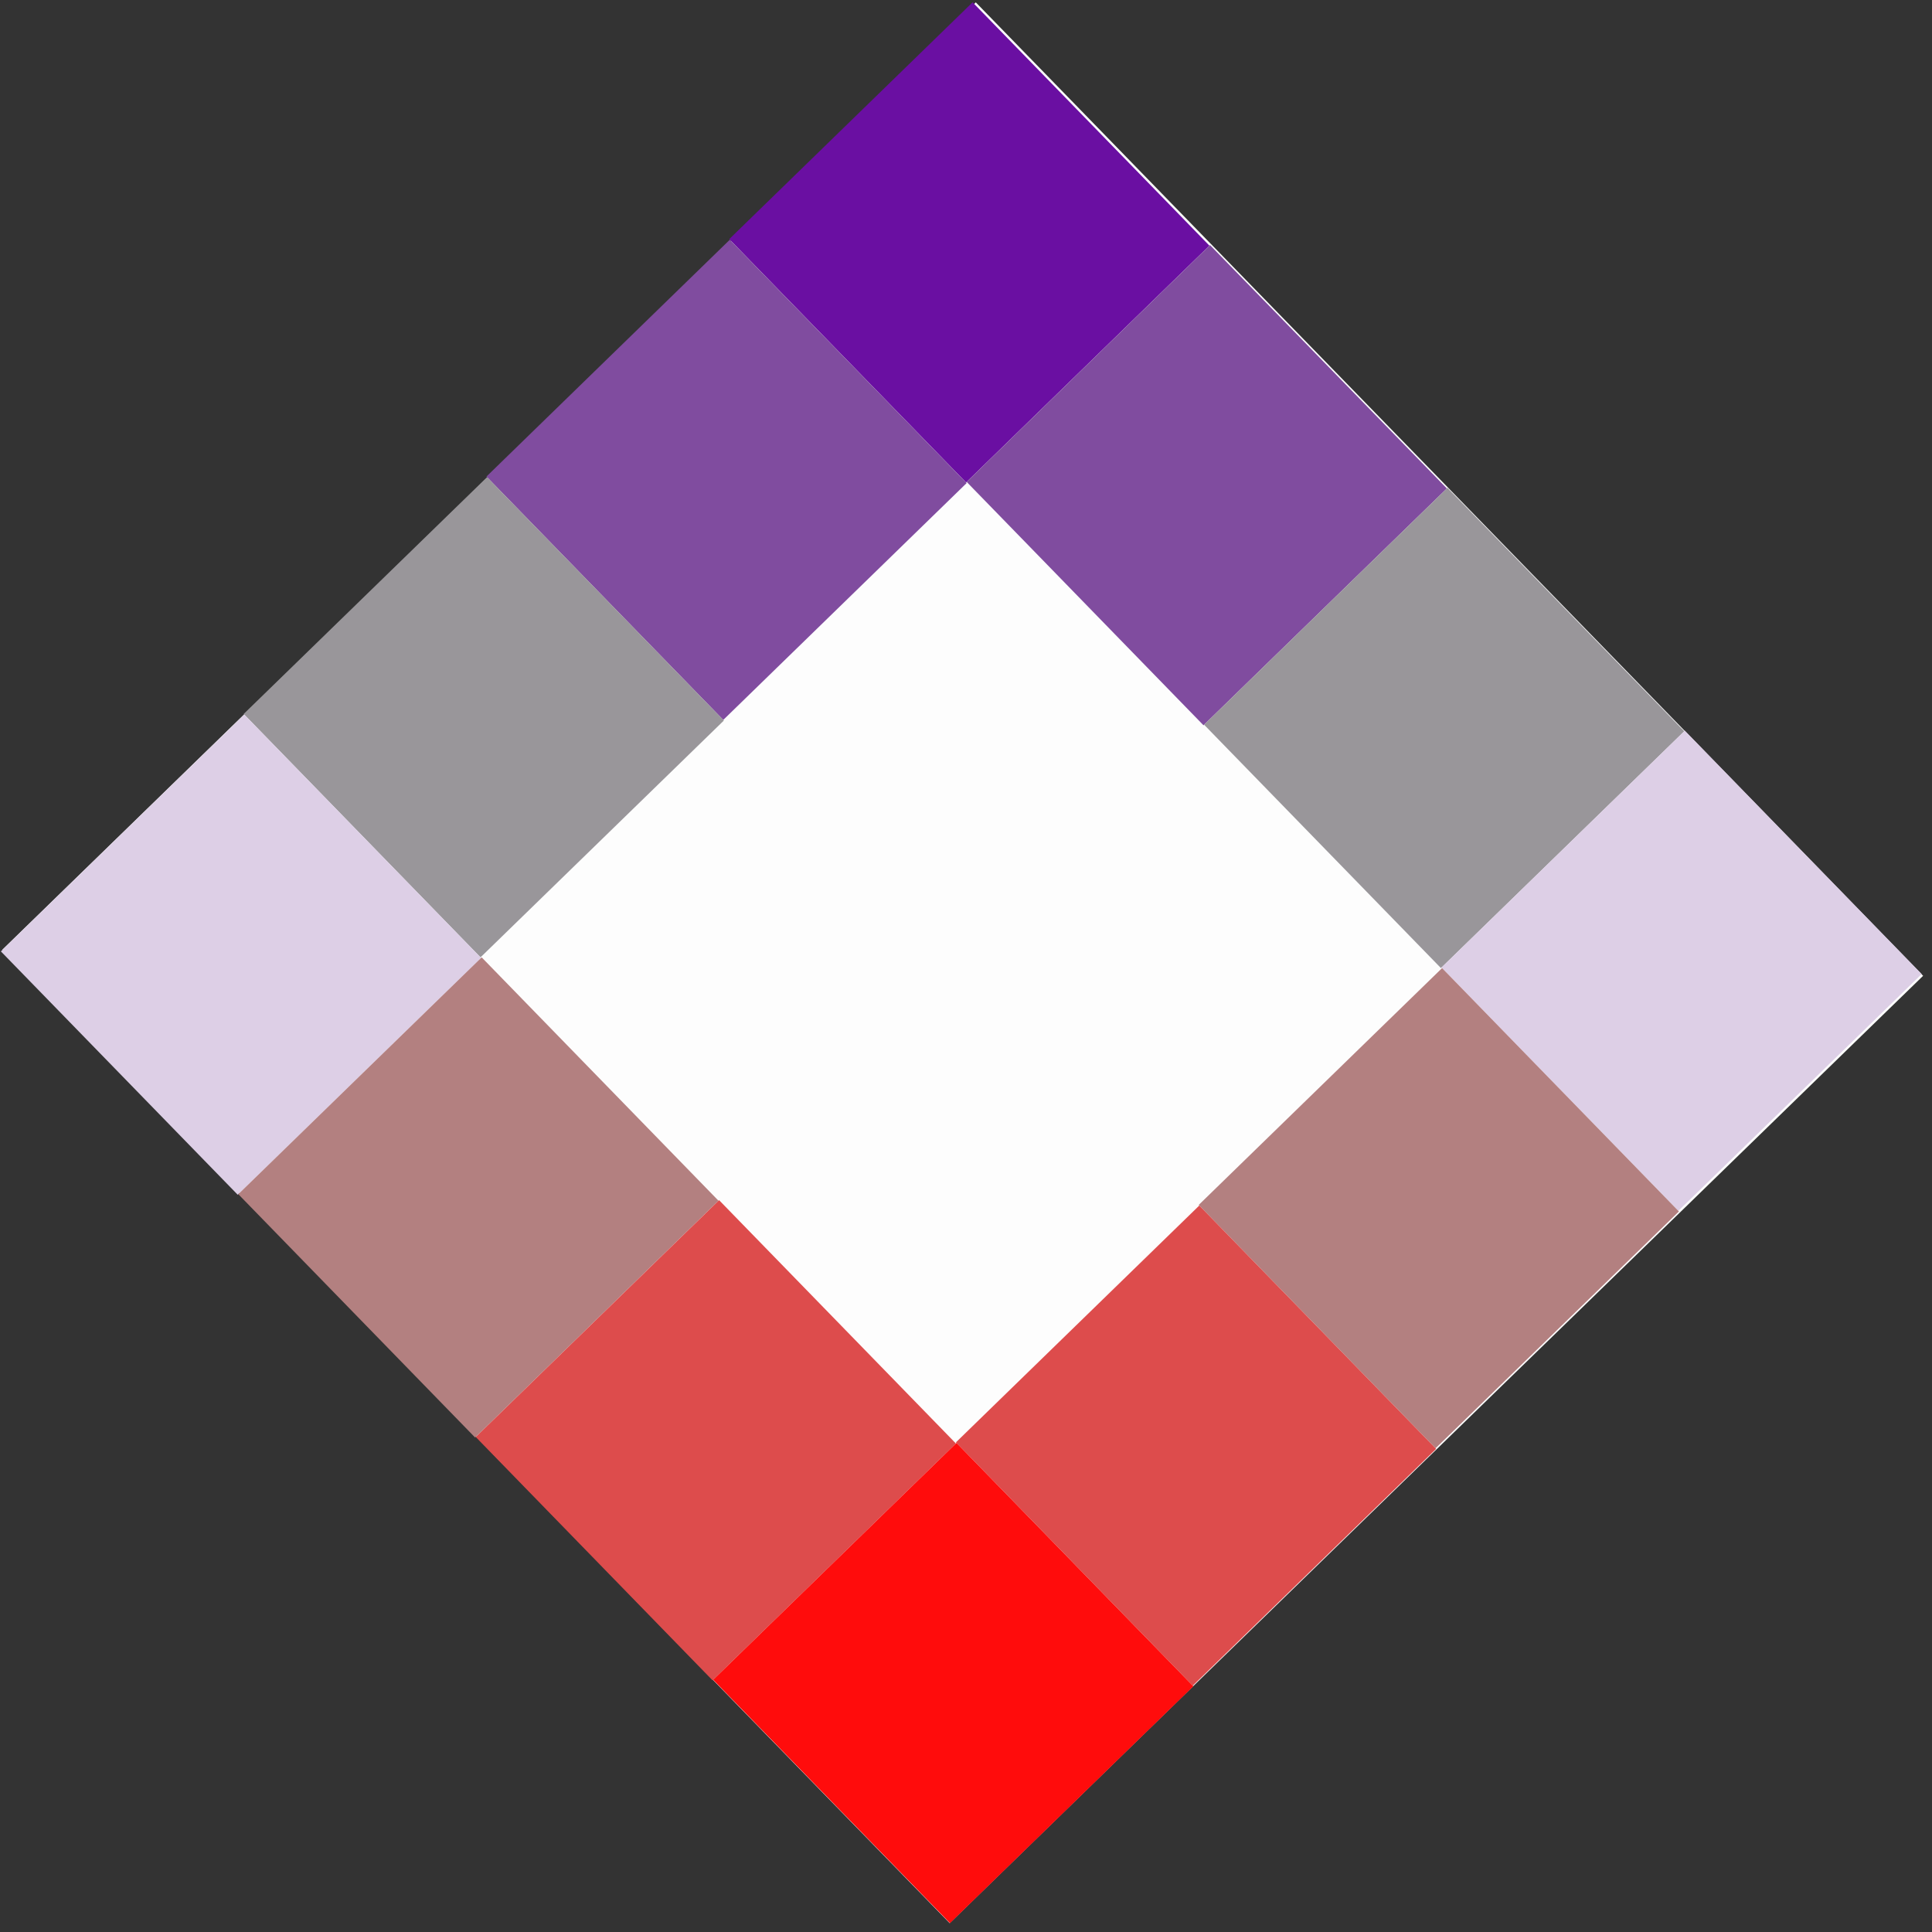 <svg width="105" height="105" viewBox="0 0 105 105" fill="none" xmlns="http://www.w3.org/2000/svg">
<rect x="0" y="0" width="105" height="105" fill="#333333" stroke="none"/>
<rect x="53.032" y="0.128" width="73.822" height="73.822" transform="rotate(45.779 53.032 0.128)" fill="#FDFDFD"/>
<rect x="52.859" y="0.125" width="18.455" height="18.455" transform="rotate(45.779 52.859 0.125)" fill="#6A0FA2"/>
<rect x="65.763" y="13.321" width="18.455" height="18.455" transform="rotate(45.779 65.763 13.321)" fill="#804C9F"/>
<rect x="39.663" y="13.029" width="18.455" height="18.455" transform="rotate(45.779 39.663 13.029)" fill="#804C9F"/>
<rect x="78.666" y="26.516" width="18.455" height="18.455" transform="rotate(45.779 78.666 26.516)" fill="#99969A"/>
<rect x="26.47" y="25.932" width="18.455" height="18.455" transform="rotate(45.779 26.47 25.932)" fill="#99969A"/>
<rect x="91.569" y="39.711" width="18.455" height="18.455" transform="rotate(45.779 91.569 39.711)" fill="#DDCFE6"/>
<rect x="13.274" y="38.835" width="18.455" height="18.455" transform="rotate(45.779 13.274 38.835)" fill="#DDCFE6"/>
<rect x="26.177" y="52.03" width="18.455" height="18.455" transform="rotate(45.779 26.177 52.03)" fill="#B38080"/>
<rect x="78.374" y="52.614" width="18.455" height="18.455" transform="rotate(45.779 78.374 52.614)" fill="#B38080"/>
<rect x="39.081" y="65.226" width="18.455" height="18.455" transform="rotate(45.779 39.081 65.226)" fill="#DD4C4C"/>
<rect x="65.179" y="65.517" width="18.455" height="18.455" transform="rotate(45.779 65.179 65.517)" fill="#DD4C4C"/>
<rect x="51.984" y="78.42" width="18.455" height="18.455" transform="rotate(45.779 51.984 78.42)" fill="#FF0C0C"/>
</svg>
